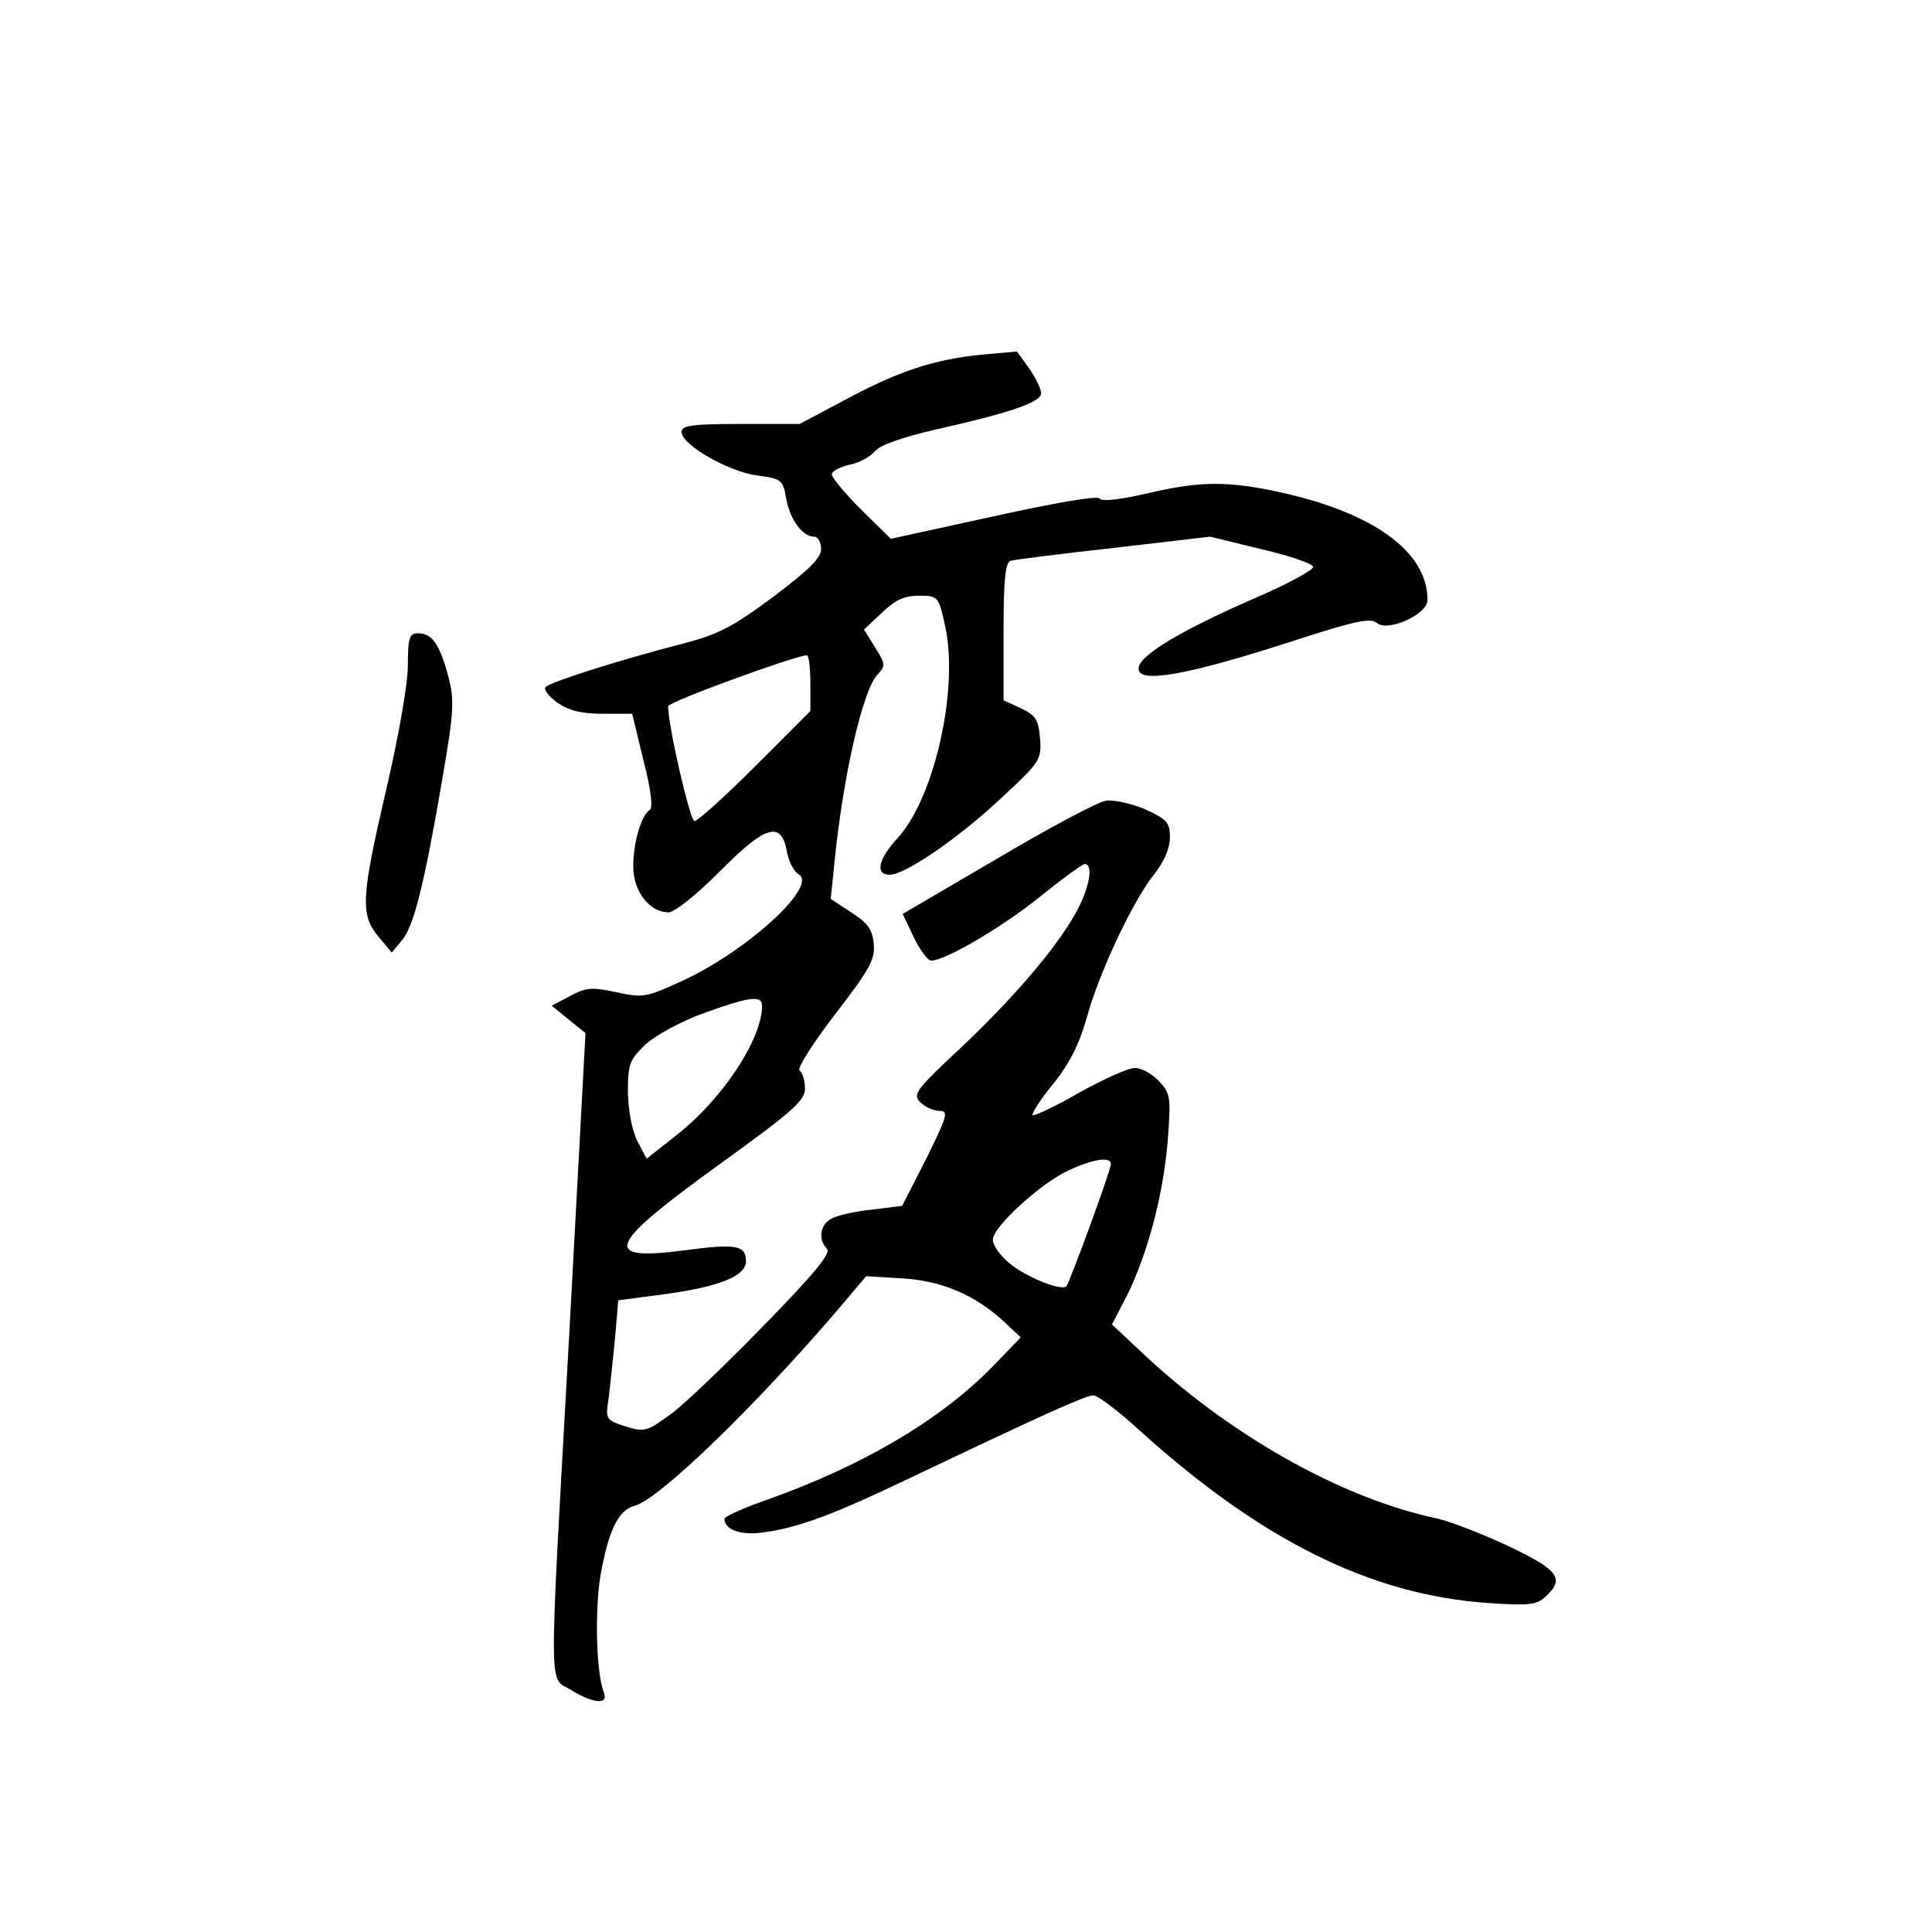 <?xml version="1.0" standalone="no"?>
<!DOCTYPE svg PUBLIC "-//W3C//DTD SVG 20010904//EN"
 "http://www.w3.org/TR/2001/REC-SVG-20010904/DTD/svg10.dtd">
<svg version="1.0" xmlns="http://www.w3.org/2000/svg"
 width="360pt" height="360pt" viewBox="0 0 360 360"
 preserveAspectRatio="xMidYMid meet">
<g transform="translate(0,360) scale(0.1,-0.1)"
fill="#000000" stroke="none">
<path d="M1828 2939 c-89 -9 -155 -31 -255 -85 l-83 -44 -110 0 c-92 0 -110
-3 -110 -15 0 -24 88 -74 141 -81 45 -6 48 -8 54 -43 7 -39 30 -71 52 -71 7 0
13 -10 13 -23 0 -17 -23 -39 -89 -89 -77 -57 -102 -70 -171 -88 -109 -28 -243
-70 -253 -80 -5 -4 5 -17 21 -29 22 -15 45 -21 85 -21 l55 0 21 -87 c14 -54
18 -88 12 -92 -16 -10 -31 -60 -31 -105 0 -47 30 -86 66 -86 11 0 52 33 94 75
86 87 115 96 126 40 3 -19 13 -39 22 -44 37 -21 -93 -141 -215 -198 -68 -31
-74 -33 -124 -22 -46 10 -57 9 -87 -7 l-34 -18 32 -26 31 -25 -30 -556 c-39
-699 -39 -642 3 -668 42 -26 71 -28 61 -4 -14 35 -17 152 -6 218 15 83 33 121
63 129 45 11 224 184 383 370 l49 58 66 -4 c73 -4 135 -30 189 -79 l33 -31
-53 -55 c-98 -100 -243 -185 -421 -248 -43 -15 -78 -31 -78 -35 0 -21 32 -32
75 -25 66 9 133 35 275 103 231 110 323 152 337 152 8 0 47 -29 86 -65 228
-206 432 -307 650 -322 75 -5 90 -4 107 12 36 33 25 49 -67 93 -49 23 -108 46
-133 52 -182 38 -395 159 -561 318 l-47 44 29 56 c38 78 67 187 75 288 6 80 5
86 -16 109 -13 14 -33 25 -45 25 -13 0 -59 -21 -104 -46 -45 -26 -84 -44 -87
-42 -2 3 15 30 39 59 30 37 48 74 61 119 22 83 86 220 126 270 19 24 30 49 30
70 0 27 -5 33 -46 52 -26 11 -59 18 -73 16 -15 -2 -107 -51 -203 -108 l-176
-103 21 -44 c11 -23 26 -43 32 -43 27 0 135 64 204 120 41 33 78 60 82 60 16
0 10 -40 -12 -83 -34 -65 -112 -158 -215 -256 -88 -82 -94 -90 -79 -105 9 -9
25 -16 36 -16 17 0 14 -10 -25 -89 l-45 -88 -56 -7 c-32 -3 -66 -11 -76 -17
-21 -11 -25 -39 -8 -56 8 -8 -25 -48 -117 -142 -70 -72 -148 -147 -174 -166
-44 -32 -49 -34 -84 -23 -37 12 -38 13 -32 52 3 23 8 73 12 112 l6 71 83 11
c105 14 155 34 155 62 0 30 -19 33 -116 20 -155 -20 -143 9 66 160 137 99 160
119 160 142 0 15 -5 30 -10 33 -6 3 24 50 66 105 65 84 75 103 72 131 -2 27
-11 39 -42 59 l-38 25 7 69 c16 160 53 323 81 350 14 15 14 19 -5 49 l-21 34
33 31 c25 24 42 32 69 32 36 0 37 -1 49 -56 26 -116 -19 -318 -87 -394 -38
-41 -44 -70 -16 -70 29 0 132 71 211 146 69 64 72 69 69 108 -3 35 -8 43 -35
56 l-33 15 0 128 c0 93 3 129 13 132 6 2 93 13 192 24 l180 21 94 -23 c52 -12
96 -27 98 -33 2 -5 -45 -31 -105 -57 -134 -58 -216 -106 -220 -130 -7 -33 87
-17 304 54 100 32 128 38 140 28 20 -17 94 16 94 43 0 91 -103 165 -285 203
-92 19 -143 18 -240 -5 -48 -11 -82 -15 -86 -9 -3 6 -83 -8 -197 -33 l-192
-42 -55 54 c-30 30 -55 60 -55 66 0 6 15 14 33 18 17 3 39 15 47 25 10 12 51
26 115 41 139 31 195 51 195 67 0 8 -10 29 -22 46 l-23 32 -67 -6z m-318 -611
l0 -53 -102 -102 c-57 -57 -108 -103 -114 -103 -8 0 -49 176 -49 214 0 8 230
92 258 95 4 1 7 -23 7 -51z m-90 -602 c0 -62 -73 -173 -158 -240 l-57 -45 -17
32 c-10 19 -17 55 -18 91 0 54 3 61 33 90 19 17 66 43 108 58 85 31 109 34
109 14z m650 -295 c0 -12 -77 -221 -83 -228 -10 -9 -77 18 -107 44 -17 14 -30
33 -30 43 0 24 91 107 143 130 46 21 77 25 77 11z"/>
<path d="M760 2360 c0 -34 -17 -131 -40 -230 -47 -202 -49 -234 -15 -275 l25
-30 19 23 c22 25 42 106 76 305 21 123 22 143 10 188 -16 59 -30 79 -56 79
-16 0 -19 -8 -19 -60z"/>
</g>
</svg>
